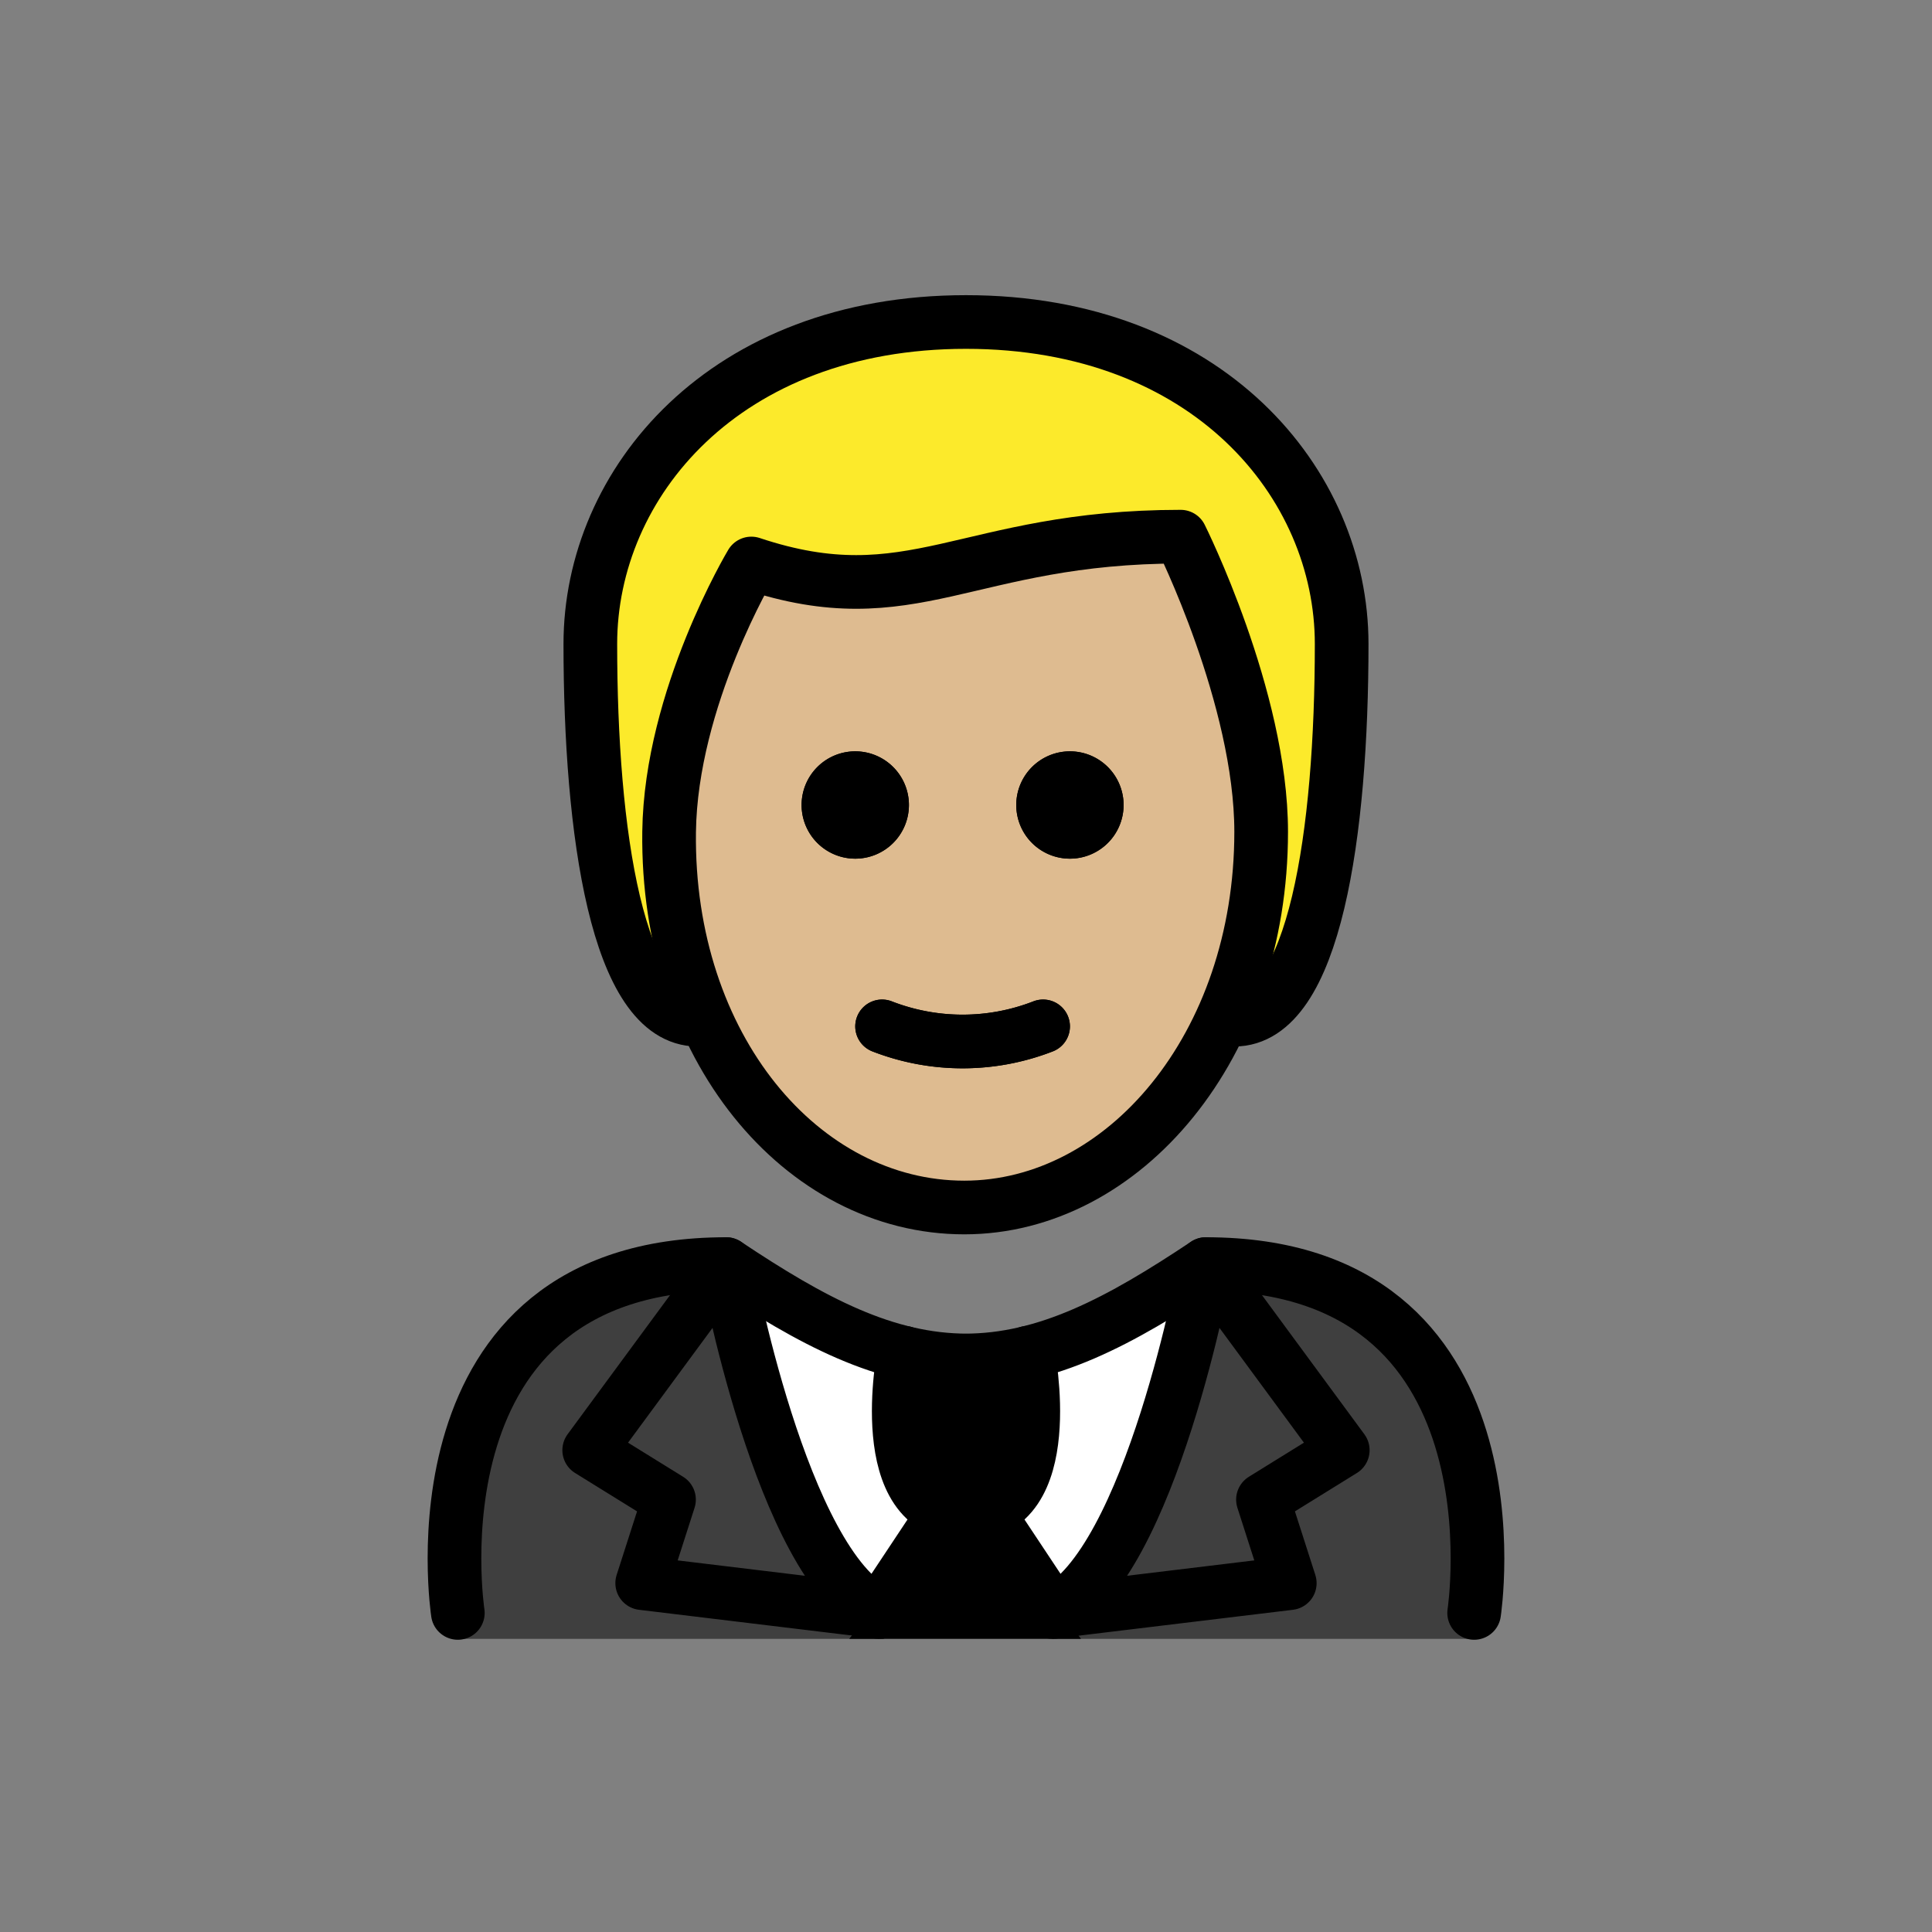 <svg xmlns="http://www.w3.org/2000/svg" id="a" viewBox="0 0 72 72"><rect x="0" y="0" width="72" height="72" fill="#808080" stroke="none"/><g id="b"><g id="c"><path fill="#fcea2b" d="m26 38c-3 0-4-7-4-14 0-6 5-12 14-12s14 6 14 12c0 7-1 14-4 14"/></g></g><g id="d"><g id="e"><path fill="#debb90" d="m24.842 30.5c-0.102 7.999 4.064 14 11 14 7.064 0 11.064-6 11.064-14 0-5-3-10-3-10-8 0-10 3-16 1a17.077 17.077 0 0 0-3.063 9z"/></g></g><g id="f"><path fill="#fff" d="m54.938 60.906s2-13.797-10-13.797c-3.192 2.119-5.926 3.584-9 3.578h0.125c-3.074 0.006-5.808-1.458-9-3.578-12 0-10 13.797-10 13.797"/><g fill="#3f3f3f"><path d="m27.062 47.109c-12 0-10 13.967-10 13.967h15.893s-4.421-3.265-5.893-13.967"/><path d="m44.938 47.109c12 0 10 13.967 10 13.967h-15.748s5.422-7.443 5.748-13.967"/></g><path d="M33.693,50.598S32.486,56.62,36,56.62s2.307-6.021,2.307-6.021"/><path fill="#3f3f3f" d="m35.15 56.802-2.416 3.638c-3.63-1.754-5.672-12.962-5.672-12.962l-5.105 6.935 2.974 1.842-0.999 3.113 8.869 1.072"/><path fill="#3f3f3f" d="m36.85 56.802 2.416 3.638c3.63-1.754 5.672-12.962 5.672-12.962l5.104 6.935-2.974 1.842 0.999 3.113-8.869 1.072"/><polygon points="36 55.569 31.647 61.076 40.288 61.076"/></g><g id="g"><path d="m41.873 30a2 2 0 1 1-2-2 2 2 0 0 1 2 2"/><path d="m33.873 30a2 2 0 1 1-2-2 2 2 0 0 1 2 2"/><path fill="none" stroke="#000" stroke-linecap="round" stroke-linejoin="round" stroke-width="2" d="m32.873 38.25a8.274 8.274 0 0 0 6 0"/><path fill="none" stroke="#000" stroke-linecap="round" stroke-linejoin="round" stroke-width="2" d="m26 38c-3 0-4-7-4-14 0-6 5-12 14-12s14 6 14 12c0 7-1 14-4 14"/><path d="m41.873 30a2 2 0 1 1-2-2 2 2 0 0 1 2 2"/><path d="m33.873 30a2 2 0 1 1-2-2 2 2 0 0 1 2 2"/><path fill="none" stroke="#000" stroke-linejoin="round" stroke-width="2" d="M24.936,31c-.102,7.999,4.936,14,11,14C41.873,45,47,39,47,31c0-5-3-11-3-11-8,0-10,3-16,1C28,21,25,26,24.936,31Z"/><path fill="none" stroke="#000" stroke-linecap="round" stroke-linejoin="round" stroke-width="2" d="m32.873 38.25a8.274 8.274 0 0 0 6 0"/><path fill="none" stroke="#000" stroke-linecap="round" stroke-linejoin="round" stroke-width="2" d="m33.693 50.412s-1.206 6.021 2.307 6.021 2.307-6.021 2.307-6.021"/><path fill="none" stroke="#000" stroke-linecap="round" stroke-linejoin="round" stroke-width="2" d="m35.15 56.433-2.415 3.638c-3.63-1.754-5.672-12.962-5.672-12.962l-5.105 6.935 2.974 1.842-0.999 3.113 8.869 1.072"/><path fill="none" stroke="#000" stroke-linecap="round" stroke-linejoin="round" stroke-width="2" d="m36.85 56.433 2.415 3.638c3.63-1.754 5.672-12.962 5.672-12.962l5.104 6.935-2.974 1.842 0.999 3.113-8.869 1.072"/><path fill="none" stroke="#000" stroke-linecap="round" stroke-linejoin="round" stroke-width="2" d="M17.062,60.109s-2-13,10-13c3.192,2.128,5.926,3.598,9,3.592h-.125c3.074.006,5.808-1.464,9-3.592,12,0,10,13,10,13"/></g></svg>